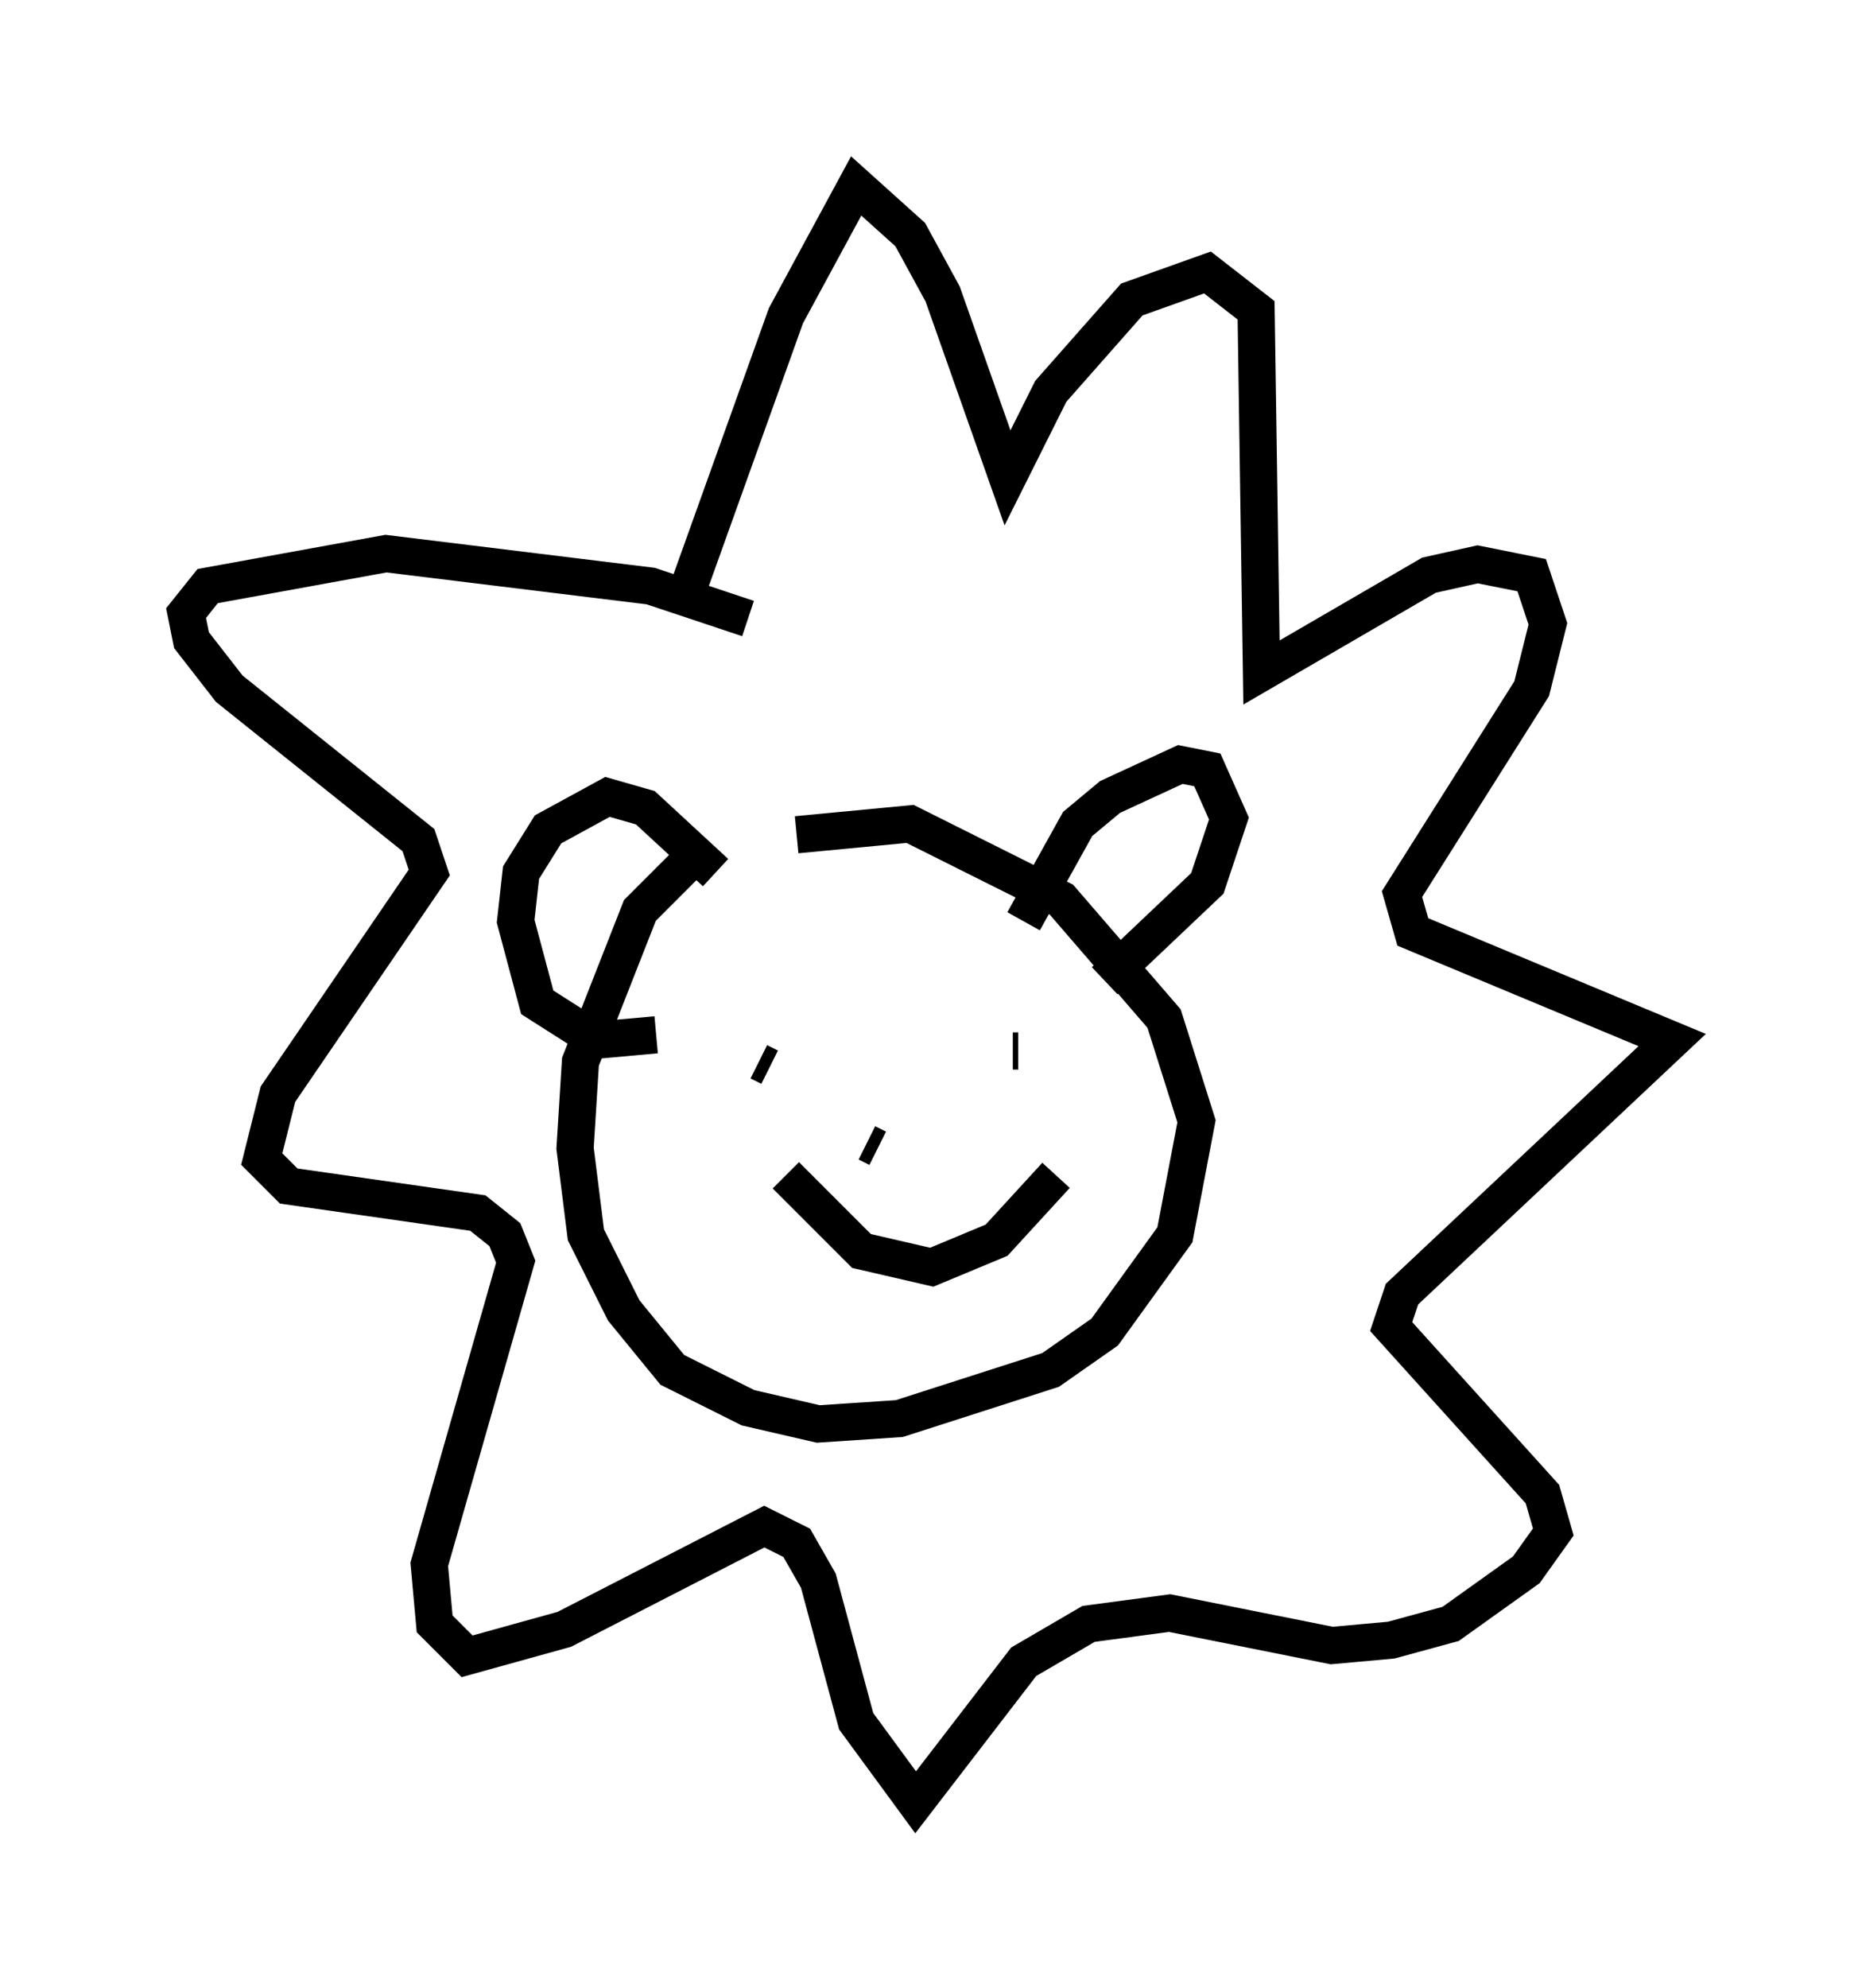 <?xml version="1.0" encoding="utf-8" ?>
<svg baseProfile="full" height="53.43" version="1.1" width="49.944" xmlns="http://www.w3.org/2000/svg" xmlns:ev="http://www.w3.org/2001/xml-events" xmlns:xlink="http://www.w3.org/1999/xlink"><defs /><rect fill="white" height="53.43" width="49.944" x="0" y="0" /><path d="M20.832, 22.14 m-2.324, 1.017 l-1.307, 1.307 -1.598, 4.067 l-0.145, 2.324 0.291, 2.324 l1.017, 2.034 1.307, 1.598 l2.034, 1.017 1.888, 0.436 l2.179, -0.145 4.067, -1.307 l1.453, -1.017 1.888, -2.615 l0.581, -3.05 -0.872, -2.76 l-2.76, -3.196 -4.067, -2.034 l-3.05, 0.291 m-2.179, 1.017 l-1.888, -1.743 -1.017, -0.291 l-1.598, 0.872 -0.726, 1.162 l-0.145, 1.307 0.581, 2.179 l1.598, 1.017 1.598, -0.145 m9.877, -3.05 l1.453, -2.615 0.872, -0.726 l1.888, -0.872 0.726, 0.145 l0.581, 1.307 -0.581, 1.743 l-2.76, 2.615 m-9.296, 2.179 l0.291, 0.145 m6.536, -0.436 l0.145, 0.0 m-6.246, 3.341 l2.034, 2.034 1.888, 0.436 l1.743, -0.726 1.598, -1.743 m-5.084, -0.872 l0.291, 0.145 m-3.486, -14.235 l-2.615, -0.872 -7.117, -0.872 l-4.793, 0.872 -0.581, 0.726 l0.145, 0.726 1.017, 1.307 l5.084, 4.067 0.291, 0.872 l-4.067, 5.955 -0.436, 1.743 l0.726, 0.726 5.084, 0.726 l0.726, 0.581 0.291, 0.726 l-2.324, 8.134 0.145, 1.598 l0.872, 0.872 2.615, -0.726 l5.374, -2.76 0.872, 0.436 l0.581, 1.017 1.017, 3.777 l1.598, 2.179 2.905, -3.777 l1.743, -1.017 2.179, -0.291 l4.358, 0.872 1.598, -0.145 l1.598, -0.436 2.034, -1.453 l0.726, -1.017 -0.291, -1.017 l-4.067, -4.503 0.291, -0.872 l7.263, -6.827 -6.972, -2.905 l-0.291, -1.017 3.486, -5.52 l0.436, -1.743 -0.436, -1.307 l-1.453, -0.291 -1.307, 0.291 l-4.503, 2.615 -0.145, -9.732 l-1.307, -1.017 -2.034, 0.726 l-2.179, 2.469 -1.162, 2.324 l-1.743, -4.939 -0.872, -1.598 l-1.453, -1.307 -1.888, 3.486 l-2.76, 7.698 " fill="none" stroke="black" stroke-width="1" /></svg>